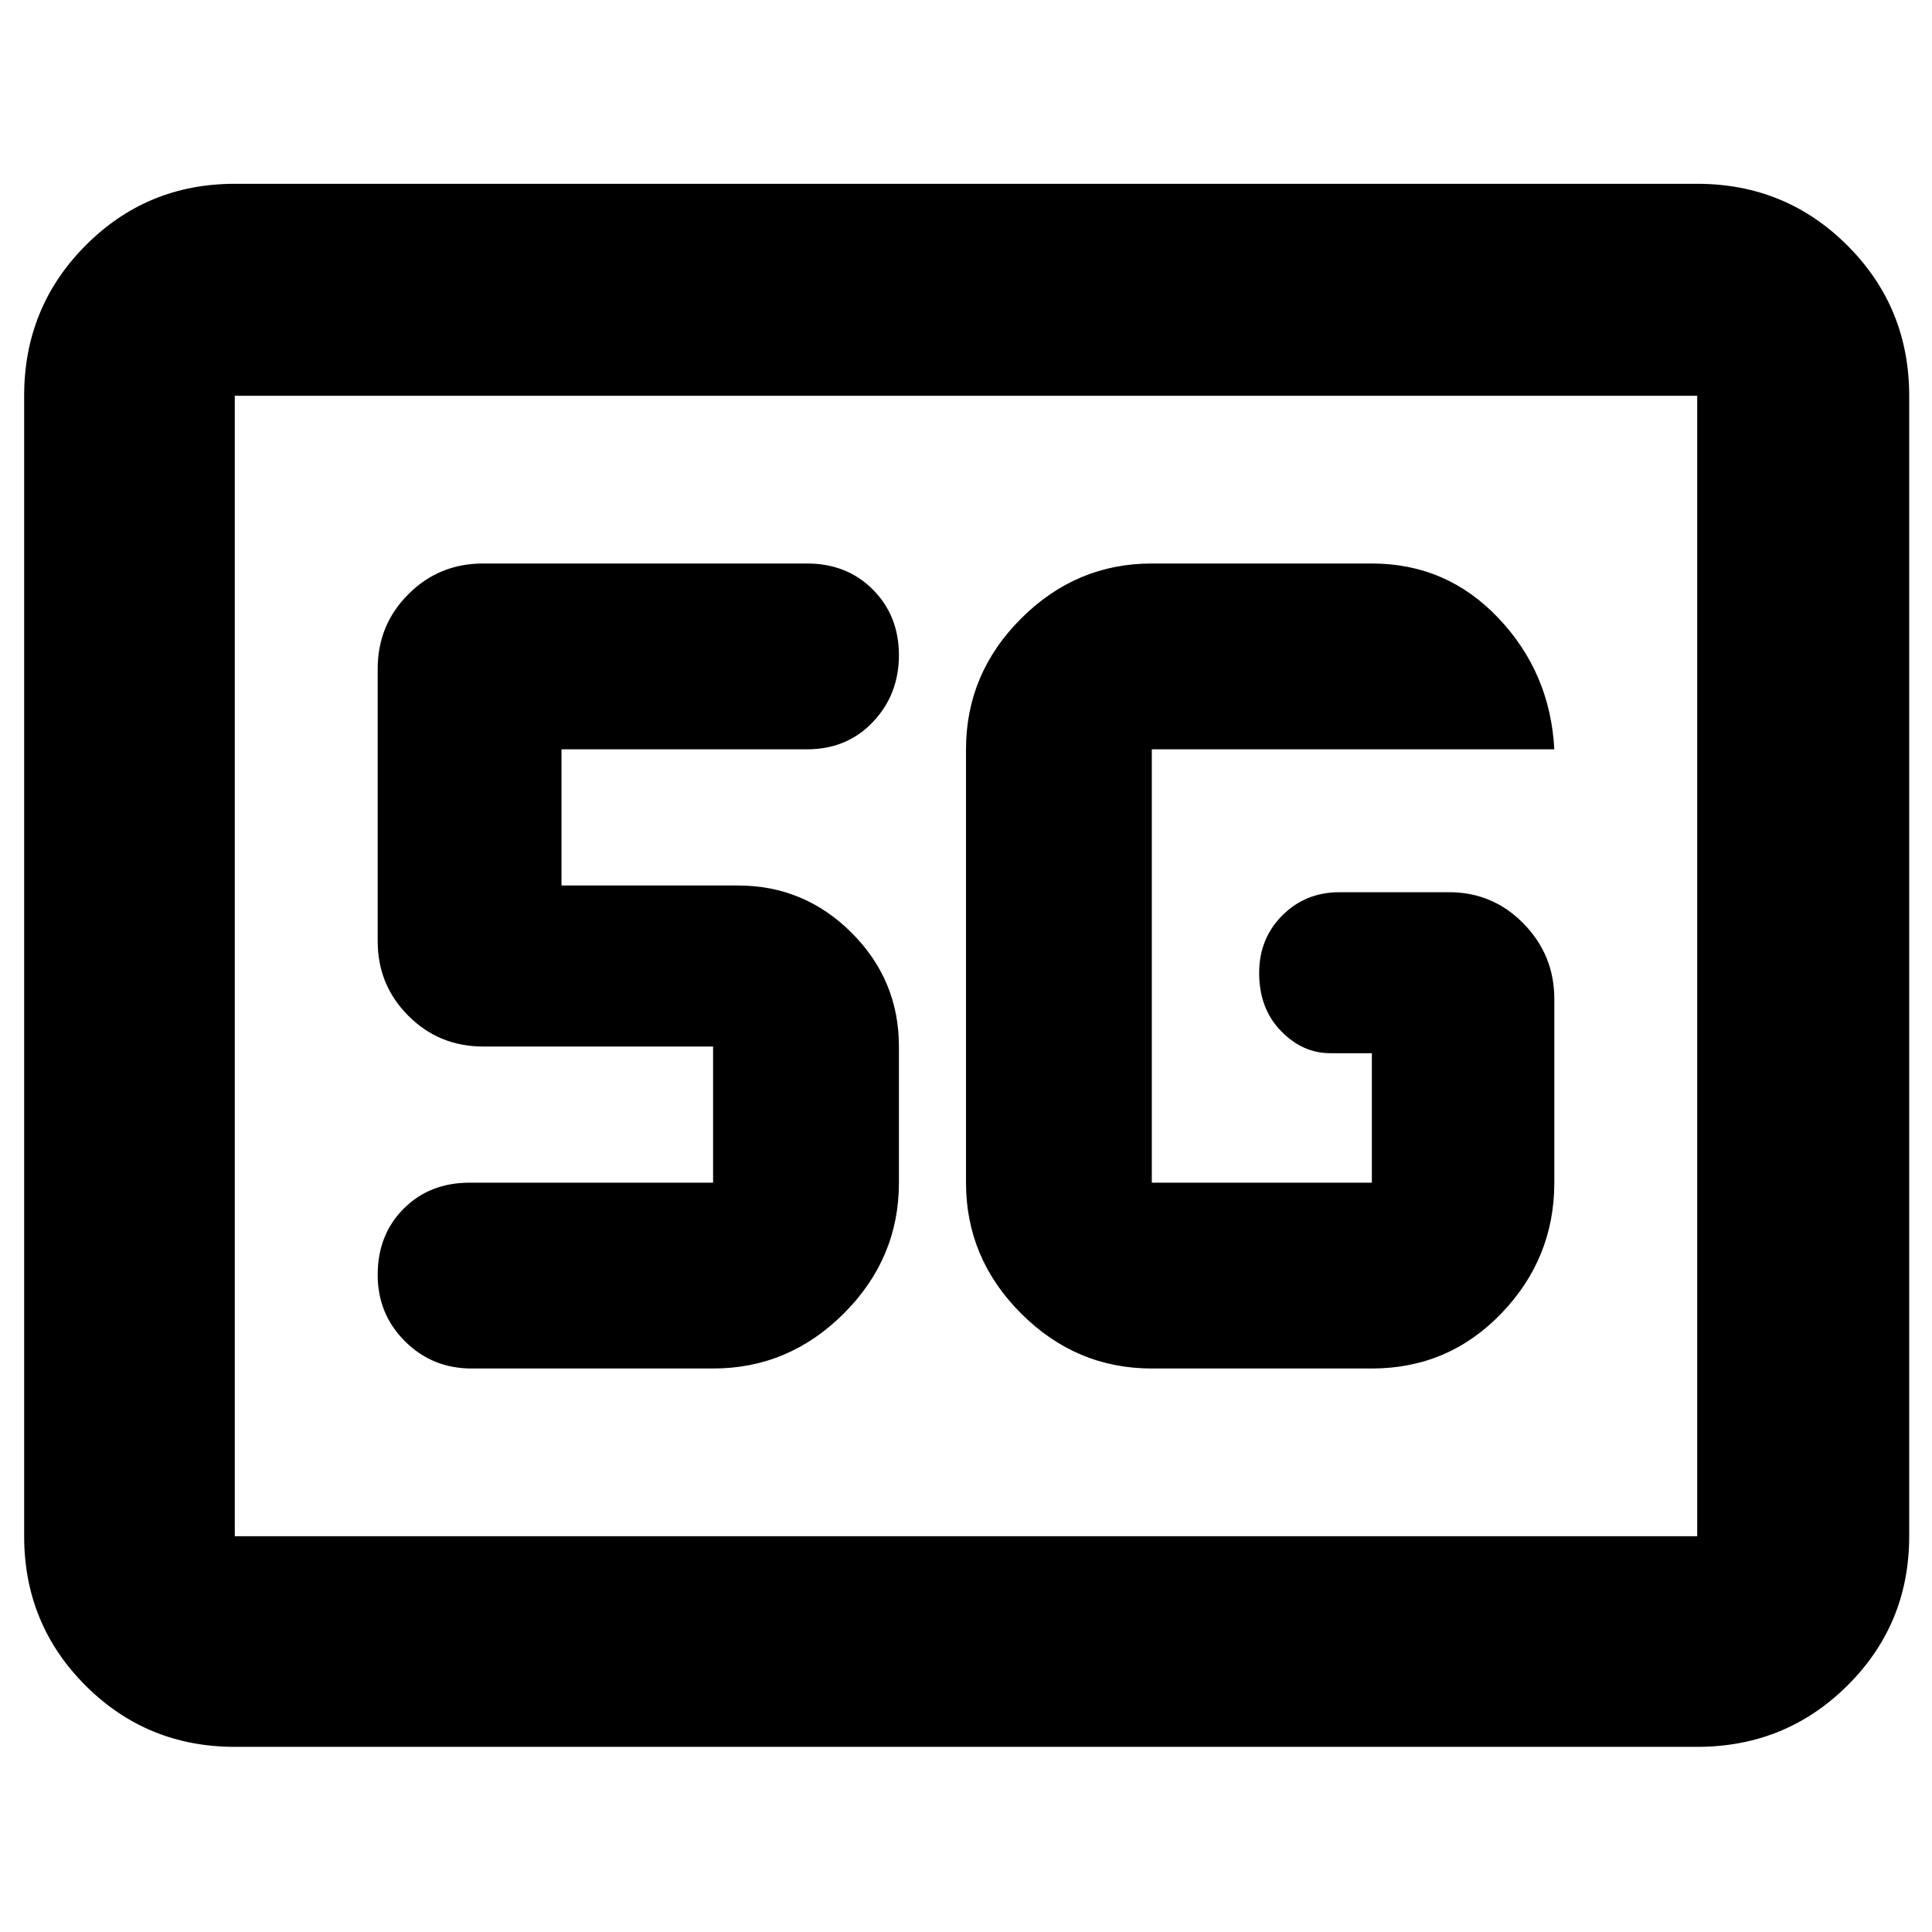<svg xmlns="http://www.w3.org/2000/svg" height="40" viewBox="0 -960 960 960" width="40"><path d="M116.67-92q-43.7 0-74.19-30.48Q12-152.97 12-196.67v-566.66q0-43.98 30.48-74.66 30.49-30.68 74.19-30.68h726.66q43.98 0 74.66 30.68t30.68 74.66v566.66q0 43.7-30.68 74.19Q887.31-92 843.33-92H116.67Zm0-104.67h726.66v-566.66H116.67v566.66Zm0 0v-566.66 566.66ZM572.33-280h109.34q38 0 64.33-27.36 26.33-27.35 26.33-64.97v-91.34q0-21.75-15.25-37.37-15.25-15.63-37.08-15.63h-54.33q-17 0-28.5 11.54-11.5 11.53-11.5 28.58 0 17.62 10.75 28.75 10.75 11.13 24.58 11.13h20.67v64.34H572.33v-215.34h200q-2-38-27.73-65.16Q718.87-680 681.67-680H572.33q-37.62 0-64.97 27.36Q480-625.29 480-587.67v215.34q0 37.62 27.36 64.97Q534.71-280 572.33-280Zm-218 0q37.62 0 64.98-27.36 27.36-27.35 27.36-64.97V-440q0-33-23.5-56.5t-56.5-23.5H279v-67.67h122q19.88 0 32.77-13.61 12.9-13.62 12.9-33.17 0-19.55-12.9-32.55-12.89-13-32.77-13H240q-21.83 0-37.08 15.25t-15.25 37.08v135.34q0 21.83 15.25 37.08T240-440h114.33v67.67h-121q-19.87 0-32.77 12.93-12.89 12.93-12.89 32.85 0 19.55 13.58 33.05 13.58 13.5 33.08 13.5h120Z"/></svg>